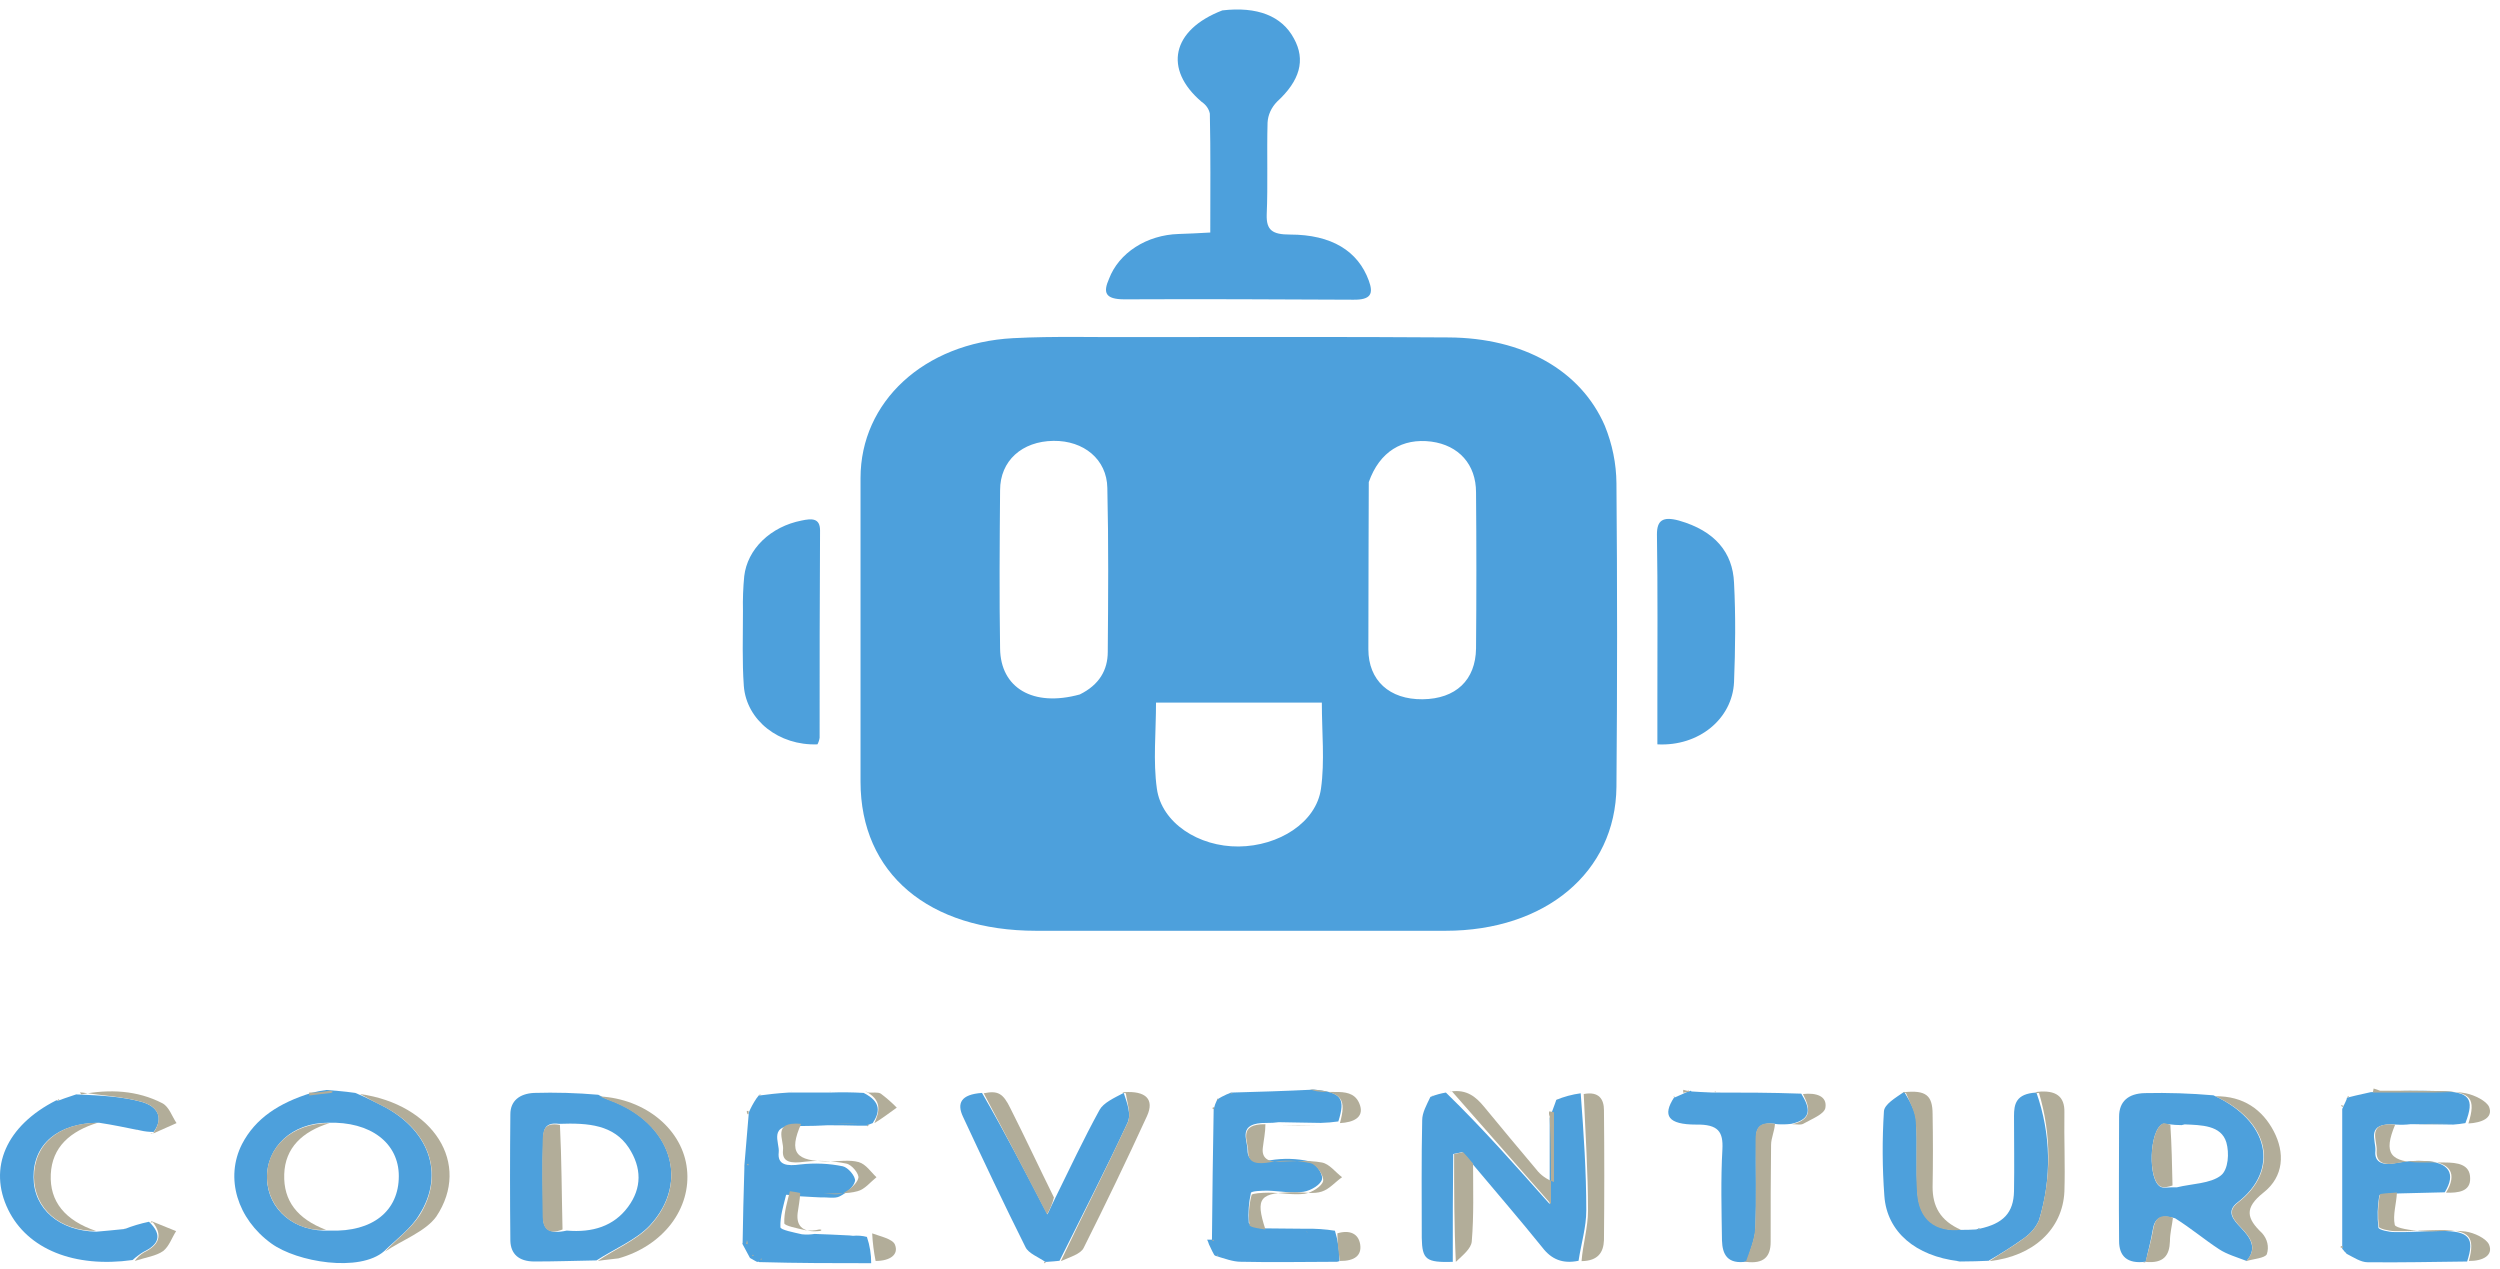 <svg width="197" height="100" viewBox="0 0 197 100" fill="none" xmlns="http://www.w3.org/2000/svg">
<g clip-path="url(#clip0_38_315)">
<path d="M89.872 26.561C98.085 26.561 106.096 26.532 114.14 26.59C120.011 26.619 124.559 29.171 126.46 33.551C127.052 35.006 127.362 36.535 127.376 38.076C127.444 46.052 127.444 54.028 127.376 62.005C127.309 68.734 121.776 73.346 113.902 73.346H81.658C73.173 73.346 67.81 68.821 67.81 61.599V37.67C67.81 31.666 72.8 27.025 79.825 26.648C83.118 26.474 86.41 26.59 89.872 26.561ZM85.086 54.724C86.614 53.97 87.292 52.81 87.292 51.36C87.326 47.067 87.36 42.774 87.258 38.453C87.224 36.19 85.392 34.711 83.016 34.74C80.538 34.769 78.807 36.306 78.807 38.627C78.773 42.774 78.739 46.922 78.807 51.099C78.841 54.202 81.387 55.74 85.086 54.724ZM107.86 37.96C107.86 37.96 107.827 46.777 107.827 51.157C107.827 53.622 109.49 55.13 112.103 55.102C114.717 55.072 116.278 53.593 116.312 51.099C116.346 47.009 116.346 42.891 116.312 38.801C116.312 36.596 114.954 35.088 112.782 34.798C110.508 34.508 108.709 35.581 107.86 37.989M97.169 55.363H91.094C91.094 57.741 90.856 59.974 91.162 62.15C91.535 64.847 94.454 66.733 97.61 66.704C100.767 66.674 103.72 64.818 104.093 62.15C104.399 59.974 104.161 57.741 104.161 55.363H97.169Z" fill="#4DA0DC"/>
<path d="M96.321 0.819C99.07 0.5 101.004 1.254 101.955 3.023C102.905 4.735 102.43 6.359 100.631 8.012C100.177 8.479 99.915 9.059 99.884 9.665C99.817 12.073 99.918 14.509 99.817 16.917C99.782 18.135 100.258 18.483 101.649 18.483C104.942 18.483 107.012 19.788 107.86 22.108C108.234 23.124 108.064 23.646 106.605 23.617C100.597 23.588 94.624 23.559 88.616 23.588C87.055 23.588 86.919 23.037 87.394 21.963C87.772 20.968 88.5 20.096 89.477 19.466C90.454 18.836 91.635 18.477 92.859 18.439C93.639 18.41 94.42 18.381 95.37 18.323C95.37 15.133 95.404 12.029 95.336 8.955C95.264 8.588 95.034 8.256 94.691 8.027C91.671 5.46 92.319 2.356 96.321 0.819Z" fill="#4DA0DC"/>
<path d="M132.298 41.02C135.149 41.832 136.54 43.543 136.642 45.922C136.778 48.532 136.744 51.142 136.642 53.753C136.507 56.653 133.859 58.829 130.601 58.655V55.276C130.601 50.896 130.635 46.487 130.567 42.107C130.567 41.02 131.012 40.672 132.298 41.02Z" fill="#4DA0DC"/>
<path d="M114.479 99.436C112.375 99.493 112.069 99.261 112.035 97.55C112.035 94.447 112.001 91.372 112.069 88.269C112.069 87.689 112.408 87.079 112.714 86.441C112.816 86.383 112.782 86.412 112.782 86.412C113.15 86.266 113.537 86.159 113.936 86.093C116.889 88.965 119.434 91.865 122.116 94.882V88.095C122.217 87.863 122.285 87.602 122.523 86.992C122.659 86.644 122.625 86.673 122.625 86.673C123.235 86.418 123.887 86.242 124.559 86.151C124.797 89.313 125 92.329 125 95.375C125 96.709 124.593 98.014 124.39 99.349C123.134 99.61 122.251 99.233 121.539 98.304C119.808 96.158 118.009 94.07 116.108 91.807C115.735 91.372 115.497 91.082 115.226 90.792C114.988 90.85 114.75 90.879 114.513 90.937C114.479 93.751 114.479 96.593 114.479 99.436Z" fill="#4DA0DC"/>
<path d="M58.545 48.126C58.524 47.216 58.558 46.306 58.646 45.399C58.768 44.358 59.269 43.374 60.079 42.589C60.889 41.803 61.966 41.254 63.16 41.02C63.975 40.846 64.62 40.817 64.62 41.803C64.586 47.256 64.586 52.68 64.586 58.133C64.561 58.313 64.504 58.489 64.416 58.655C61.396 58.771 58.816 56.769 58.612 54.043C58.477 52.129 58.545 50.185 58.545 48.126Z" fill="#4DA0DC"/>
<path d="M177.032 99.363C176.285 99.073 175.471 98.841 174.86 98.435C173.706 97.681 172.687 96.811 171.398 95.999C170.142 95.65 169.768 96.085 169.633 96.927C169.497 97.768 169.259 98.609 169.09 99.421C167.596 99.624 166.985 98.957 166.985 97.797C166.951 94.519 166.985 91.271 166.985 87.993C166.985 86.804 167.698 86.166 169.022 86.137C170.823 86.097 172.626 86.155 174.418 86.311C178.865 88.341 179.611 92.228 176.319 94.751C175.369 95.476 176.014 96.144 176.591 96.753C177.371 97.565 177.88 98.377 177.032 99.363ZM170.888 88.602C170.719 88.602 170.515 88.515 170.413 88.573C169.361 89.066 169.225 93.04 170.278 93.533C170.515 93.649 170.922 93.533 171.533 93.562C172.721 93.272 174.181 93.272 174.995 92.634C175.606 92.17 175.674 90.836 175.437 90.023C175.029 88.66 173.468 88.66 172.144 88.602C172.144 88.602 172.178 88.602 171.907 88.66C171.566 88.658 171.225 88.634 170.888 88.588V88.602Z" fill="#4DA0DC"/>
<path d="M30.272 98.594C28.337 100.277 23.416 99.464 21.379 97.985C18.698 96.042 17.714 92.822 19.071 90.154C20.123 88.124 21.99 86.905 24.536 86.122C24.924 86.019 25.321 85.941 25.724 85.89C26.369 85.948 26.98 85.977 27.998 86.122C28.914 86.499 29.423 86.789 29.966 87.05C33.768 88.907 35.125 92.474 33.021 95.752C32.376 96.825 31.222 97.666 30.272 98.594ZM25.826 88.472C23.042 88.472 20.972 90.386 21.04 92.88C21.108 95.288 23.178 97.115 26.029 96.97C29.355 97.086 31.426 95.433 31.426 92.677C31.426 90.081 29.22 88.356 25.826 88.472Z" fill="#4DA0DC"/>
<path d="M47.005 99.32C45.375 99.349 43.746 99.406 42.117 99.406C40.861 99.406 40.25 98.797 40.216 97.782C40.182 94.447 40.182 91.14 40.216 87.805C40.216 86.76 40.929 86.18 42.083 86.122C43.771 86.072 45.461 86.12 47.14 86.267C47.44 86.439 47.758 86.585 48.091 86.702C52.876 88.472 54.438 93.112 51.179 96.593C50.093 97.724 48.396 98.42 47.005 99.32ZM44.663 96.97C46.699 97.144 48.362 96.622 49.482 95.114C50.602 93.606 50.568 92.01 49.55 90.444C48.362 88.646 46.394 88.472 44.052 88.559C42.796 88.385 42.83 89.226 42.796 89.835C42.728 91.865 42.796 93.867 42.796 95.897C42.796 96.825 43.237 97.289 44.663 96.97Z" fill="#4DA0DC"/>
<path d="M68.649 99.54C65.76 99.54 62.879 99.54 59.824 99.453C59.688 99.366 59.688 99.453 59.688 99.453C59.583 99.395 59.447 99.334 59.206 99.189C59.067 99.099 59.101 99.131 59.101 99.131C58.999 98.954 58.898 98.748 58.657 98.307C58.517 98.043 58.483 97.985 58.483 97.985H58.517C58.551 96.045 58.589 94.107 58.657 92.022V91.836L58.996 87.805V87.689C59.159 87.297 59.364 86.918 59.607 86.557C59.681 86.474 59.749 86.387 59.81 86.296L59.844 86.325C60.523 86.238 61.202 86.151 62.152 86.093H65.411C66.293 86.061 67.177 86.071 68.058 86.122C69.484 86.847 69.314 87.66 68.771 88.501C68.703 88.53 68.635 88.559 68.465 88.617C68.364 88.646 68.364 88.704 68.364 88.704H67.685C66.724 88.672 65.933 88.672 65.177 88.672C64.559 88.704 63.938 88.733 63.011 88.733C60.432 88.527 61.463 90.023 61.362 90.818C61.256 91.816 62.013 91.903 63.079 91.758C64.191 91.631 65.321 91.68 66.412 91.903C66.826 91.993 67.43 92.698 67.376 93.063C67.274 93.533 66.697 94.003 66.174 94.27C65.794 94.473 65.177 94.328 64.695 94.357C64.284 94.328 63.87 94.328 63.079 94.27C62.427 94.209 61.945 94.122 61.945 94.151C61.738 95.004 61.463 95.853 61.497 96.706C61.497 96.912 62.563 97.118 63.194 97.263C63.526 97.298 63.861 97.288 64.189 97.234C65.014 97.263 65.838 97.295 66.938 97.353C67.03 97.357 67.122 97.366 67.213 97.382C67.583 97.346 67.957 97.376 68.313 97.469C68.54 98.142 68.654 98.84 68.649 99.54Z" fill="#4DA0DC"/>
<path d="M184.94 86.499C185.347 86.383 185.789 86.296 186.807 86.064C188.636 85.953 190.472 85.924 192.305 85.977C194.613 86.035 195.02 86.557 194.274 88.501C193.96 88.556 193.643 88.595 193.323 88.617C192 88.588 190.981 88.588 189.929 88.588C189.57 88.632 189.205 88.642 188.843 88.617C186.332 88.414 187.248 89.864 187.18 90.676C187.078 91.633 187.791 91.865 188.877 91.633C189.59 91.498 190.321 91.449 191.049 91.488C192.984 91.575 193.561 92.474 192.645 93.954C191.558 93.983 190.472 94.012 189.081 94.041C188.3 94.07 187.486 94.099 187.486 94.215C187.344 95.05 187.321 95.898 187.418 96.738C187.452 96.912 188.232 97.086 188.674 97.086C189.895 97.115 191.117 96.999 192.373 96.999C194.579 96.999 195.02 97.55 194.409 99.407C191.796 99.436 189.183 99.494 186.569 99.465C186.026 99.465 185.483 99.088 184.906 98.797L184.872 98.74C184.779 98.663 184.699 98.575 184.635 98.478C184.601 98.391 184.567 98.45 184.567 98.45V87.399C184.601 87.283 184.601 87.312 184.601 87.312C184.635 87.196 184.702 87.109 184.804 86.876C184.872 86.731 184.906 86.644 184.906 86.644L184.94 86.499Z" fill="#4DA0DC"/>
<path d="M95.672 87.288C95.721 87.099 95.789 86.914 95.876 86.734L95.944 86.615C96.172 86.476 96.411 86.35 96.66 86.238C96.777 86.198 96.891 86.15 96.999 86.093H97.088C99.148 86.035 101.204 85.977 103.536 85.861C105.729 86.064 106.034 86.555 105.461 88.37C105.003 88.435 104.54 88.474 104.076 88.486C102.793 88.457 101.778 88.457 100.767 88.428C100.455 88.473 100.139 88.492 99.823 88.486C97.447 88.457 98.303 89.815 98.303 90.621C98.303 91.601 99.08 91.63 100.091 91.43C101.12 91.256 102.183 91.285 103.197 91.514C103.669 91.63 104.246 92.469 104.178 92.901C104.11 93.333 103.299 93.823 102.725 93.91C101.812 94.055 100.835 93.852 99.888 93.823C99.45 93.823 98.608 93.852 98.574 93.997C98.399 94.776 98.342 95.57 98.404 96.361C98.438 96.535 99.246 96.651 99.721 96.796C100.699 96.796 101.646 96.825 102.827 96.825H102.885C103.658 96.809 104.432 96.861 105.193 96.982C105.431 97.759 105.553 98.559 105.556 99.363C105.485 99.394 105.41 99.416 105.332 99.427H105.583C102.963 99.427 100.383 99.488 97.776 99.427C97.159 99.427 96.504 99.177 95.777 98.96C95.669 98.867 95.703 98.928 95.703 98.928C95.594 98.742 95.486 98.525 95.268 98.058C95.23 97.931 95.181 97.807 95.122 97.687H95.502C95.536 94.276 95.57 90.865 95.638 87.338L95.672 87.288Z" fill="#4DA0DC"/>
<path d="M155.989 96.825C157.855 96.419 158.67 95.578 158.704 93.867C158.738 91.894 158.704 89.922 158.704 87.95C158.704 87.022 158.84 86.18 160.469 86.093C161.62 89.368 161.691 92.851 160.672 96.158C160.436 96.7 160.038 97.18 159.518 97.55C158.617 98.191 157.676 98.791 156.701 99.349C156.023 99.378 155.31 99.407 154.427 99.407C154.224 99.378 154.325 99.378 154.325 99.378C150.965 98.972 148.691 97.086 148.488 94.244C148.324 92.023 148.312 89.795 148.454 87.573C148.488 87.022 149.336 86.528 150.049 86.035C150.524 86.819 150.965 87.573 150.999 88.356C151.101 90.212 150.965 92.097 151.101 93.954C151.237 96.071 152.527 97.057 154.631 96.912C154.936 96.912 155.208 96.912 155.683 96.883C155.788 96.876 155.885 96.835 155.955 96.767L155.989 96.825Z" fill="#4DA0DC"/>
<path d="M83.118 94.476C84.272 92.126 85.391 89.748 86.647 87.457C86.953 86.905 87.767 86.528 88.548 86.122C88.82 86.934 89.159 87.805 88.853 88.472C87.156 92.126 85.29 95.723 83.491 99.349C83.219 99.378 82.948 99.407 82.473 99.436H82.371C81.828 99.058 81.047 98.769 80.809 98.275C79.112 94.882 77.483 91.43 75.888 88.008C75.379 86.934 75.718 86.238 77.382 86.122C79.18 89.226 80.775 92.3 82.54 95.694C82.846 95.027 82.982 94.766 83.118 94.476Z" fill="#4DA0DC"/>
<path d="M4.578 86.731C4.884 86.615 5.223 86.499 6.004 86.238C8.04 86.325 9.636 86.412 11.129 86.818C12.419 87.166 12.928 88.066 12.113 89.197C11.758 89.2 11.404 89.16 11.061 89.081C10.722 88.994 10.756 89.023 10.756 89.023C9.873 88.849 8.957 88.646 7.803 88.472C4.545 88.501 2.61 90.183 2.644 92.764C2.644 95.259 4.68 96.999 7.599 97.057C8.244 96.999 8.923 96.941 9.737 96.854C9.873 96.825 9.805 96.854 9.805 96.854C10.426 96.607 11.074 96.413 11.74 96.274C12.826 97.318 12.521 98.072 11.299 98.652C10.992 98.841 10.708 99.055 10.45 99.29C5.868 99.929 2.169 98.449 0.641 95.317C-0.954 92.039 0.472 88.704 4.443 86.702C4.612 86.731 4.578 86.731 4.578 86.731Z" fill="#4DA0DC"/>
<path d="M141.156 88.559C140.797 88.602 140.432 88.612 140.07 88.588C138.475 88.327 138.373 89.052 138.373 89.835C138.339 92.155 138.407 94.447 138.339 96.767C138.305 97.637 137.898 98.507 137.694 99.406C136.099 99.668 135.726 98.826 135.692 97.753C135.658 95.346 135.59 92.938 135.726 90.56C135.794 89.197 135.42 88.588 133.655 88.617C131.449 88.617 130.974 87.921 131.924 86.47C132.026 86.441 131.992 86.47 131.992 86.47C132.196 86.383 132.366 86.296 132.841 86.093C132.971 86.034 133.107 85.985 133.248 85.948L133.282 86.006C133.723 86.035 134.198 86.064 134.945 86.093H135.183C137.355 86.093 139.527 86.093 141.937 86.18C142.616 87.282 142.853 88.182 141.156 88.559Z" fill="#4DA0DC"/>
<path d="M156.769 99.377C157.652 98.768 158.636 98.217 159.518 97.55C160.038 97.18 160.436 96.7 160.672 96.158C161.657 92.866 161.657 89.415 160.672 86.122C160.537 86.122 160.435 86.151 160.367 86.151C160.435 86.093 160.503 86.035 160.571 86.035C161.996 85.89 162.709 86.383 162.675 87.659C162.641 89.748 162.743 91.807 162.675 93.896C162.539 96.854 160.231 99 156.769 99.377Z" fill="#B2AD99"/>
<path d="M47.106 99.363C48.396 98.464 50.093 97.768 51.179 96.636C54.438 93.156 52.876 88.515 48.091 86.746C47.813 86.641 47.541 86.525 47.276 86.398C49.028 86.497 50.68 87.127 51.937 88.174C53.194 89.222 53.972 90.618 54.132 92.112C54.303 93.636 53.862 95.164 52.882 96.445C51.901 97.726 50.438 98.684 48.736 99.16C48.227 99.232 47.717 99.261 47.106 99.363Z" fill="#B2AD99"/>
<path d="M176.998 99.378C177.914 98.362 177.371 97.55 176.624 96.767C176.047 96.158 175.402 95.491 176.353 94.766C179.645 92.242 178.898 88.356 174.554 86.383C176.794 86.354 178.287 87.457 179.17 89.139C180.052 90.821 179.984 92.706 178.355 93.983C176.828 95.201 177.032 96.013 178.254 97.173C178.461 97.405 178.603 97.675 178.668 97.962C178.733 98.249 178.719 98.545 178.627 98.826C178.491 99.145 177.541 99.204 176.998 99.378Z" fill="#B2AD99"/>
<path d="M30.34 98.623C31.222 97.666 32.376 96.825 33.055 95.781C35.125 92.503 33.802 88.907 30 87.079C29.457 86.818 28.948 86.528 28.371 86.209C34.141 87.021 37.162 91.691 34.379 95.868C33.53 97.043 31.731 97.695 30.34 98.623Z" fill="#B2AD99"/>
<path d="M83.593 99.378C85.324 95.723 87.157 92.126 88.854 88.472C89.159 87.805 88.82 86.935 88.718 86.151C88.629 86.131 88.538 86.121 88.446 86.123C88.484 86.092 88.531 86.072 88.582 86.064C90.279 85.948 90.992 86.615 90.381 87.95C88.786 91.43 87.123 94.882 85.392 98.334C85.154 98.827 84.272 99.073 83.593 99.378Z" fill="#B2AD99"/>
<path d="M154.529 96.912C152.493 97.115 151.203 96.129 151.067 94.011C150.931 92.155 151.101 90.27 150.965 88.414C150.931 87.63 150.49 86.876 150.185 86.122C150.093 86.113 150 86.123 149.913 86.151C149.947 86.122 150.015 86.093 150.049 86.064C151.746 85.89 152.289 86.296 152.289 87.805C152.323 89.719 152.323 91.633 152.289 93.547C152.289 95.027 152.866 96.187 154.529 96.912Z" fill="#B2AD99"/>
<path d="M124.627 99.377C124.729 98.043 125.136 96.709 125.136 95.404C125.136 92.387 124.933 89.371 124.797 86.209C126.019 85.977 126.392 86.644 126.392 87.485C126.426 90.908 126.426 94.302 126.392 97.724C126.358 98.652 125.951 99.363 124.627 99.377Z" fill="#B2AD99"/>
<path d="M137.593 99.377C137.898 98.507 138.272 97.637 138.306 96.767C138.407 94.476 138.339 92.155 138.339 89.835C138.339 89.052 138.475 88.327 139.867 88.559C139.833 89.139 139.561 89.69 139.561 90.212C139.527 92.764 139.527 95.317 139.527 97.869C139.527 99.029 138.984 99.609 137.593 99.435C137.525 99.435 137.491 99.406 137.423 99.406C137.46 99.377 137.491 99.377 137.593 99.377Z" fill="#B2AD99"/>
<path d="M122.116 87.979C122.218 90.27 122.218 92.416 122.218 94.882C119.536 91.836 116.991 88.936 114.445 86.035L114.241 85.948C114.275 85.977 114.309 86.006 114.343 86.006C115.599 85.832 116.312 86.441 116.957 87.225C118.314 88.878 119.672 90.502 121.064 92.155C121.399 92.597 121.885 92.941 122.455 93.141V87.659C122.455 87.63 122.218 87.602 122.082 87.573C122.045 87.708 122.056 87.849 122.116 87.979Z" fill="#B2AD99"/>
<path d="M99.715 96.883C99.308 96.825 98.459 96.709 98.459 96.535C98.363 95.74 98.42 94.936 98.629 94.156C98.663 94.04 99.477 93.983 99.952 93.983C100.903 93.983 101.887 94.186 102.803 94.07C103.38 93.983 104.195 93.46 104.263 93.054C104.331 92.648 103.754 91.778 103.279 91.662C102.259 91.431 101.191 91.401 100.156 91.575C99.138 91.749 98.357 91.72 98.357 90.763C98.357 89.922 97.509 88.559 99.715 88.588C99.715 89.226 99.579 89.835 99.511 90.444C99.409 91.227 99.885 91.575 100.801 91.546C101.921 91.517 103.075 91.401 104.161 91.604C104.772 91.72 105.213 92.358 105.756 92.764C105.213 93.141 104.772 93.692 104.161 93.895C103.55 94.099 102.837 93.954 102.159 93.954C99.24 93.954 98.9 94.36 99.715 96.883Z" fill="#B2AD99"/>
<path d="M7.565 96.999C4.714 96.999 2.712 95.259 2.678 92.764C2.678 90.183 4.579 88.501 7.701 88.472C5.529 89.139 4.103 90.386 4.002 92.532C3.9 94.679 5.122 96.172 7.565 96.999Z" fill="#B2AD99"/>
<path d="M83.05 94.36C82.94 94.823 82.757 95.272 82.507 95.694C80.742 92.271 79.147 89.226 77.517 86.151C78.637 85.919 79.045 86.151 79.622 87.341C80.779 89.632 81.862 91.952 83.05 94.36Z" fill="#B2AD99"/>
<path d="M114.72 99.435C114.584 96.593 114.584 93.751 114.584 90.937C114.822 90.879 115.059 90.85 115.297 90.792C115.569 91.082 115.806 91.372 116.078 91.691C116.078 93.751 116.146 95.781 115.976 97.811C115.938 98.391 115.26 98.913 114.72 99.435Z" fill="#B2AD99"/>
<path d="M194.546 99.363C195.055 97.478 194.613 96.927 192.407 96.927C191.185 96.927 189.93 97.043 188.708 97.013C188.266 97.013 187.452 96.811 187.452 96.665C187.356 95.825 187.379 94.978 187.52 94.142C187.554 94.026 188.334 94.026 188.877 93.968C188.843 94.838 188.538 95.737 188.708 96.52C188.776 96.781 190.031 96.956 190.744 97.013C191.932 97.1 193.154 96.897 194.274 97.043C194.953 97.13 195.937 97.594 196.141 98.087C196.48 98.913 195.666 99.377 194.546 99.363Z" fill="#B2AD99"/>
<path d="M192.746 93.983C193.663 92.474 193.12 91.575 191.151 91.488C190.423 91.45 189.691 91.499 188.979 91.633C187.927 91.865 187.214 91.662 187.282 90.676C187.35 89.864 186.433 88.414 188.741 88.617C187.791 90.879 188.3 91.604 190.913 91.604H192.61C193.663 91.604 194.647 91.749 194.647 92.851C194.681 93.896 193.697 94.012 192.746 93.983Z" fill="#B2AD99"/>
<path d="M64.891 94.07C65.468 94.07 66.079 94.186 66.453 94.012C66.962 93.751 67.539 93.257 67.641 92.823C67.708 92.503 67.131 91.778 66.69 91.691C65.613 91.47 64.496 91.421 63.398 91.546C62.346 91.691 61.599 91.604 61.701 90.618C61.803 89.835 60.785 88.356 63.126 88.559C62.142 90.821 62.651 91.517 65.332 91.517C66.113 91.517 66.962 91.372 67.674 91.575C68.251 91.749 68.625 92.358 69.066 92.764C68.591 93.141 68.15 93.722 67.573 93.867C66.758 94.099 65.774 94.012 64.891 94.07Z" fill="#B2AD99"/>
<path d="M12.079 89.284C12.928 88.066 12.419 87.166 11.129 86.818C9.636 86.412 8.041 86.325 6.479 86.093C6.421 86.095 6.363 86.085 6.31 86.064C6.344 86.122 6.377 86.238 6.411 86.238C8.651 85.803 10.824 85.919 12.792 86.934C13.335 87.224 13.539 87.95 13.912 88.501C13.335 88.762 12.724 89.023 12.147 89.284C12.113 89.313 12.046 89.284 11.978 89.284C11.91 89.284 11.876 89.313 11.842 89.313C11.922 89.33 12.008 89.32 12.079 89.284Z" fill="#B2AD99"/>
<path d="M194.511 88.53C195.122 86.558 194.715 86.035 192.407 85.978C190.778 85.948 189.149 85.948 187.554 85.948L187.044 85.774C187.011 85.89 187.011 85.978 186.977 86.094H191.626C192.509 86.094 193.459 85.978 194.308 86.151C195.021 86.296 195.937 86.761 196.141 87.225C196.48 88.095 195.564 88.472 194.511 88.53Z" fill="#B2AD99"/>
<path d="M169.056 99.465C169.294 98.536 169.531 97.724 169.667 96.883C169.803 96.042 170.176 95.607 171.228 95.955C171.16 96.564 170.991 97.173 170.991 97.811C170.957 98.913 170.515 99.581 169.056 99.436H168.886C168.886 99.465 168.92 99.494 169.056 99.465Z" fill="#B2AD99"/>
<path d="M10.62 99.363C10.801 99.101 11.044 98.874 11.333 98.696C12.521 98.116 12.86 97.362 12.046 96.317C11.976 96.31 11.905 96.32 11.842 96.347C11.879 96.31 11.913 96.271 11.944 96.231L13.878 97.014C13.539 97.536 13.335 98.203 12.86 98.58C12.317 98.971 11.469 99.087 10.62 99.363Z" fill="#B2AD99"/>
<path d="M141.224 88.588C142.854 88.211 142.616 87.282 142.073 86.209C143.091 86.093 144.008 86.354 143.838 87.311C143.736 87.805 142.752 88.182 142.141 88.53C141.937 88.675 141.564 88.588 141.224 88.588Z" fill="#B2AD99"/>
<path d="M105.587 88.501C106.096 86.644 105.756 86.151 103.822 85.89C103.686 85.89 103.55 85.861 103.211 85.832C104.602 86.441 106.639 85.368 107.182 87.138C107.453 88.051 106.673 88.443 105.587 88.501Z" fill="#B2AD99"/>
<path d="M64.552 96.883C64.2 96.972 63.828 96.992 63.466 96.941C62.855 96.796 61.803 96.593 61.803 96.39C61.769 95.549 62.04 94.708 62.244 93.867C62.519 93.901 62.791 93.949 63.059 94.012C63.025 94.592 62.923 95.085 62.855 95.578C62.719 96.709 63.364 97.144 64.62 96.999C64.654 96.999 64.688 96.97 64.722 96.941C64.756 96.912 64.688 96.883 64.552 96.883Z" fill="#B2AD99"/>
<path d="M68.9 88.501C69.307 87.602 69.477 86.789 68.425 86.122C68.329 86.081 68.239 86.032 68.153 85.977C68.255 86.006 68.323 86.064 68.425 86.093C68.764 86.122 69.171 86.035 69.409 86.18C69.861 86.519 70.281 86.887 70.665 87.282C70.084 87.689 69.541 88.124 68.9 88.501Z" fill="#B2AD99"/>
<path d="M68.998 99.363C68.854 98.644 68.763 97.917 68.727 97.188C69.338 97.42 70.356 97.623 70.525 98.087C70.831 98.856 70.152 99.363 68.998 99.363Z" fill="#B2AD99"/>
<path d="M105.586 99.363C105.465 98.642 105.397 97.916 105.383 97.188C106.333 96.898 107.046 97.188 107.182 98.058C107.317 98.928 106.74 99.378 105.586 99.363Z" fill="#B2AD99"/>
<path d="M190.133 88.588C191.083 88.559 192.136 88.559 193.256 88.559C192.339 88.588 191.287 88.588 190.133 88.588Z" fill="#B2AD99"/>
<path d="M100.835 88.704C101.785 88.675 102.803 88.675 103.889 88.704H100.835Z" fill="#B2AD99"/>
<path d="M25.995 85.948C25.614 86.017 25.229 86.065 24.841 86.093H24.366V86.325C24.943 86.267 25.52 86.18 26.097 86.122C26.131 86.122 26.199 86.064 26.233 86.035C26.199 86.035 26.165 85.977 25.995 85.948Z" fill="#B2AD99"/>
<path d="M65.57 88.559C66.249 88.529 66.996 88.529 67.878 88.529C67.203 88.559 66.419 88.559 65.57 88.559Z" fill="#B2AD99"/>
<path d="M97.135 86.18C97.099 86.175 97.065 86.166 97.033 86.151L96.932 86.209C97.033 86.209 97.135 86.209 97.135 86.18Z" fill="#B2AD99"/>
<path d="M133.146 86.021C133.127 86.013 133.11 86.001 133.098 85.985C133.086 85.97 133.079 85.952 133.078 85.934C133.078 85.934 132.942 85.963 132.976 85.963C132.875 85.934 132.739 85.905 132.637 85.876V86.108C132.807 86.065 133.01 86.036 133.146 86.021Z" fill="#B2AD99"/>
<path d="M103.041 97.115C103.007 97.115 102.973 97.057 102.905 97.028C102.973 97.057 103.007 97.057 103.041 97.115Z" fill="#B2AD99"/>
<path d="M59.834 86.267C59.834 86.296 59.8 86.296 59.834 86.267C59.834 86.296 59.766 86.354 59.766 86.325C59.843 86.304 59.923 86.294 60.003 86.296C59.935 86.267 59.902 86.238 59.834 86.267Z" fill="#B2AD99"/>
<path d="M156.023 96.854C155.987 96.849 155.953 96.84 155.921 96.825C155.921 96.825 155.853 96.912 155.887 96.912C155.921 96.912 156.023 96.883 156.023 96.854Z" fill="#B2AD99"/>
<path d="M185.076 86.383H185.008L184.974 86.471L185.042 86.5C185.042 86.5 185.11 86.383 185.076 86.383Z" fill="#B2AD99"/>
<path d="M95.54 97.724C95.574 97.754 95.506 97.754 95.54 97.724C95.506 97.754 95.574 97.812 95.574 97.783C95.574 97.754 95.608 97.783 95.642 97.812V97.695C95.608 97.695 95.54 97.695 95.54 97.724Z" fill="#B2AD99"/>
<path d="M58.884 97.753C58.867 97.77 58.842 97.78 58.816 97.782L58.85 97.84C58.812 97.894 58.789 97.953 58.782 98.015C58.816 98.015 58.884 98.044 58.918 98.044C58.924 97.946 58.912 97.848 58.884 97.753Z" fill="#B2AD99"/>
<path d="M62.346 86.021C62.346 86.028 62.349 86.034 62.355 86.039C62.36 86.044 62.367 86.047 62.375 86.047C62.375 86.04 62.372 86.033 62.367 86.028C62.361 86.023 62.354 86.021 62.346 86.021Z" fill="#B2AD99"/>
<path d="M65.399 86.019C65.369 86.045 65.399 86.045 65.428 86.045L65.399 86.071C65.428 86.032 65.428 85.98 65.399 86.019Z" fill="#B2AD99"/>
<path d="M58.918 87.805C58.986 87.805 58.986 87.776 58.986 87.747V87.543H58.85C58.84 87.635 58.864 87.726 58.918 87.805Z" fill="#B2AD99"/>
<path d="M82.405 99.464C82.405 99.435 82.269 99.435 82.269 99.435L82.303 99.552C82.303 99.552 82.405 99.494 82.405 99.464Z" fill="#B2AD99"/>
<path d="M60.004 99.262C60.038 99.233 60.038 99.174 60.004 99.174C59.97 99.174 59.902 99.233 59.902 99.233C59.934 99.247 59.968 99.257 60.004 99.262Z" fill="#B2AD99"/>
<path d="M154.359 99.435C154.325 99.406 154.223 99.406 154.223 99.406C154.223 99.406 154.291 99.435 154.359 99.435Z" fill="#B2AD99"/>
<path d="M135.115 86.036C135.115 86.066 135.217 86.066 135.217 86.066L135.183 86.006C135.183 86.006 135.084 86.036 135.115 86.036Z" fill="#B2AD99"/>
<path d="M58.952 91.836C58.986 91.836 58.986 91.749 58.986 91.72C58.986 91.691 58.85 91.749 58.85 91.749C58.85 91.749 58.918 91.836 58.952 91.836Z" fill="#B2AD99"/>
<path d="M9.771 96.825C9.839 96.854 9.907 96.825 9.941 96.825C9.873 96.825 9.805 96.796 9.771 96.825Z" fill="#B2AD99"/>
<path d="M105.281 99.407C105.252 99.388 105.216 99.377 105.179 99.377C105.216 99.407 105.281 99.437 105.281 99.407Z" fill="#B2AD99"/>
<path d="M95.641 87.398C95.668 87.372 95.691 87.343 95.709 87.311C95.675 87.282 95.641 87.253 95.608 87.253C95.574 87.253 95.54 87.311 95.54 87.34C95.54 87.37 95.574 87.37 95.641 87.398Z" fill="#B2AD99"/>
<path d="M184.6 98.334C184.622 98.308 184.634 98.278 184.634 98.246C184.597 98.216 184.549 98.196 184.499 98.189C184.465 98.189 184.431 98.246 184.431 98.275C184.431 98.305 184.499 98.334 184.6 98.334Z" fill="#B2AD99"/>
<path d="M95.913 86.673C95.982 86.702 95.982 86.644 96.016 86.644L95.948 86.557C95.948 86.557 95.879 86.644 95.913 86.673Z" fill="#B2AD99"/>
<path d="M112.883 86.377C112.887 86.381 112.891 86.384 112.896 86.385C112.902 86.387 112.907 86.388 112.913 86.388C112.918 86.388 112.924 86.387 112.929 86.385C112.934 86.384 112.939 86.381 112.943 86.377L112.913 86.325C112.913 86.325 112.853 86.377 112.883 86.377Z" fill="#B2AD99"/>
<path d="M131.889 86.406C131.893 86.41 131.898 86.412 131.903 86.414C131.908 86.416 131.914 86.417 131.919 86.417C131.925 86.417 131.931 86.416 131.936 86.414C131.941 86.412 131.946 86.41 131.949 86.406L131.919 86.354C131.919 86.354 131.86 86.38 131.889 86.406Z" fill="#B2AD99"/>
<path d="M95.981 98.943C96.015 98.913 95.981 98.856 95.981 98.856L95.879 98.913C95.879 98.913 95.947 98.972 95.981 98.943Z" fill="#B2AD99"/>
<path d="M59.359 98.972C59.427 98.943 59.359 98.914 59.359 98.885C59.359 98.856 59.257 98.914 59.257 98.914C59.257 98.914 59.325 99.001 59.359 98.972Z" fill="#B2AD99"/>
<path d="M184.903 98.646C184.907 98.643 184.91 98.639 184.912 98.635C184.914 98.63 184.915 98.625 184.915 98.621C184.915 98.616 184.914 98.611 184.912 98.606C184.91 98.602 184.907 98.598 184.903 98.594C184.873 98.594 184.873 98.672 184.903 98.646Z" fill="#B2AD99"/>
<path d="M4.545 86.703C4.551 86.709 4.558 86.715 4.567 86.718C4.576 86.722 4.586 86.724 4.596 86.724C4.606 86.724 4.615 86.722 4.624 86.718C4.633 86.715 4.641 86.709 4.647 86.703C4.681 86.673 4.647 86.615 4.647 86.615C4.647 86.615 4.51 86.673 4.545 86.703Z" fill="#B2AD99"/>
<path d="M122.726 86.67C122.756 86.696 122.786 86.67 122.786 86.643C122.786 86.617 122.696 86.643 122.726 86.67Z" fill="#B2AD99"/>
<path d="M184.6 87.224C184.668 87.166 184.668 87.166 184.668 87.137C184.6 87.108 184.532 87.108 184.465 87.079C184.498 87.137 184.498 87.195 184.6 87.224Z" fill="#B2AD99"/>
<path d="M68.456 88.646C68.422 88.588 68.388 88.588 68.388 88.588C68.35 88.641 68.326 88.7 68.319 88.762C68.353 88.733 68.422 88.733 68.456 88.646Z" fill="#B2AD99"/>
<path d="M10.784 89.046C10.813 89.02 10.784 88.994 10.754 88.994C10.724 88.994 10.754 89.073 10.784 89.046Z" fill="#B2AD99"/>
<path d="M171.024 88.631C171.126 90.226 171.16 91.764 171.194 93.417C170.923 93.504 170.515 93.62 170.278 93.504C169.226 93.011 169.361 89.066 170.414 88.544C170.549 88.472 170.753 88.559 171.024 88.631Z" fill="#B2AD99"/>
<path d="M25.961 88.501C23.823 89.168 22.465 90.444 22.397 92.532C22.329 94.621 23.416 96.042 25.69 96.912C23.212 97.086 21.108 95.259 21.04 92.852C20.972 90.386 23.008 88.501 25.961 88.501Z" fill="#B2AD99"/>
<path d="M44.123 88.646C44.259 91.401 44.259 94.07 44.327 96.883C43.24 97.318 42.799 96.854 42.765 95.926C42.731 93.896 42.697 91.894 42.765 89.864C42.796 89.255 42.765 88.385 44.123 88.646Z" fill="#B2AD99"/>
</g>
<defs>
<clipPath id="clip0_38_315">
<rect width="196.517" height="98.907" fill="white" transform="translate(0 0.746)"/>
</clipPath>
</defs>
</svg>

